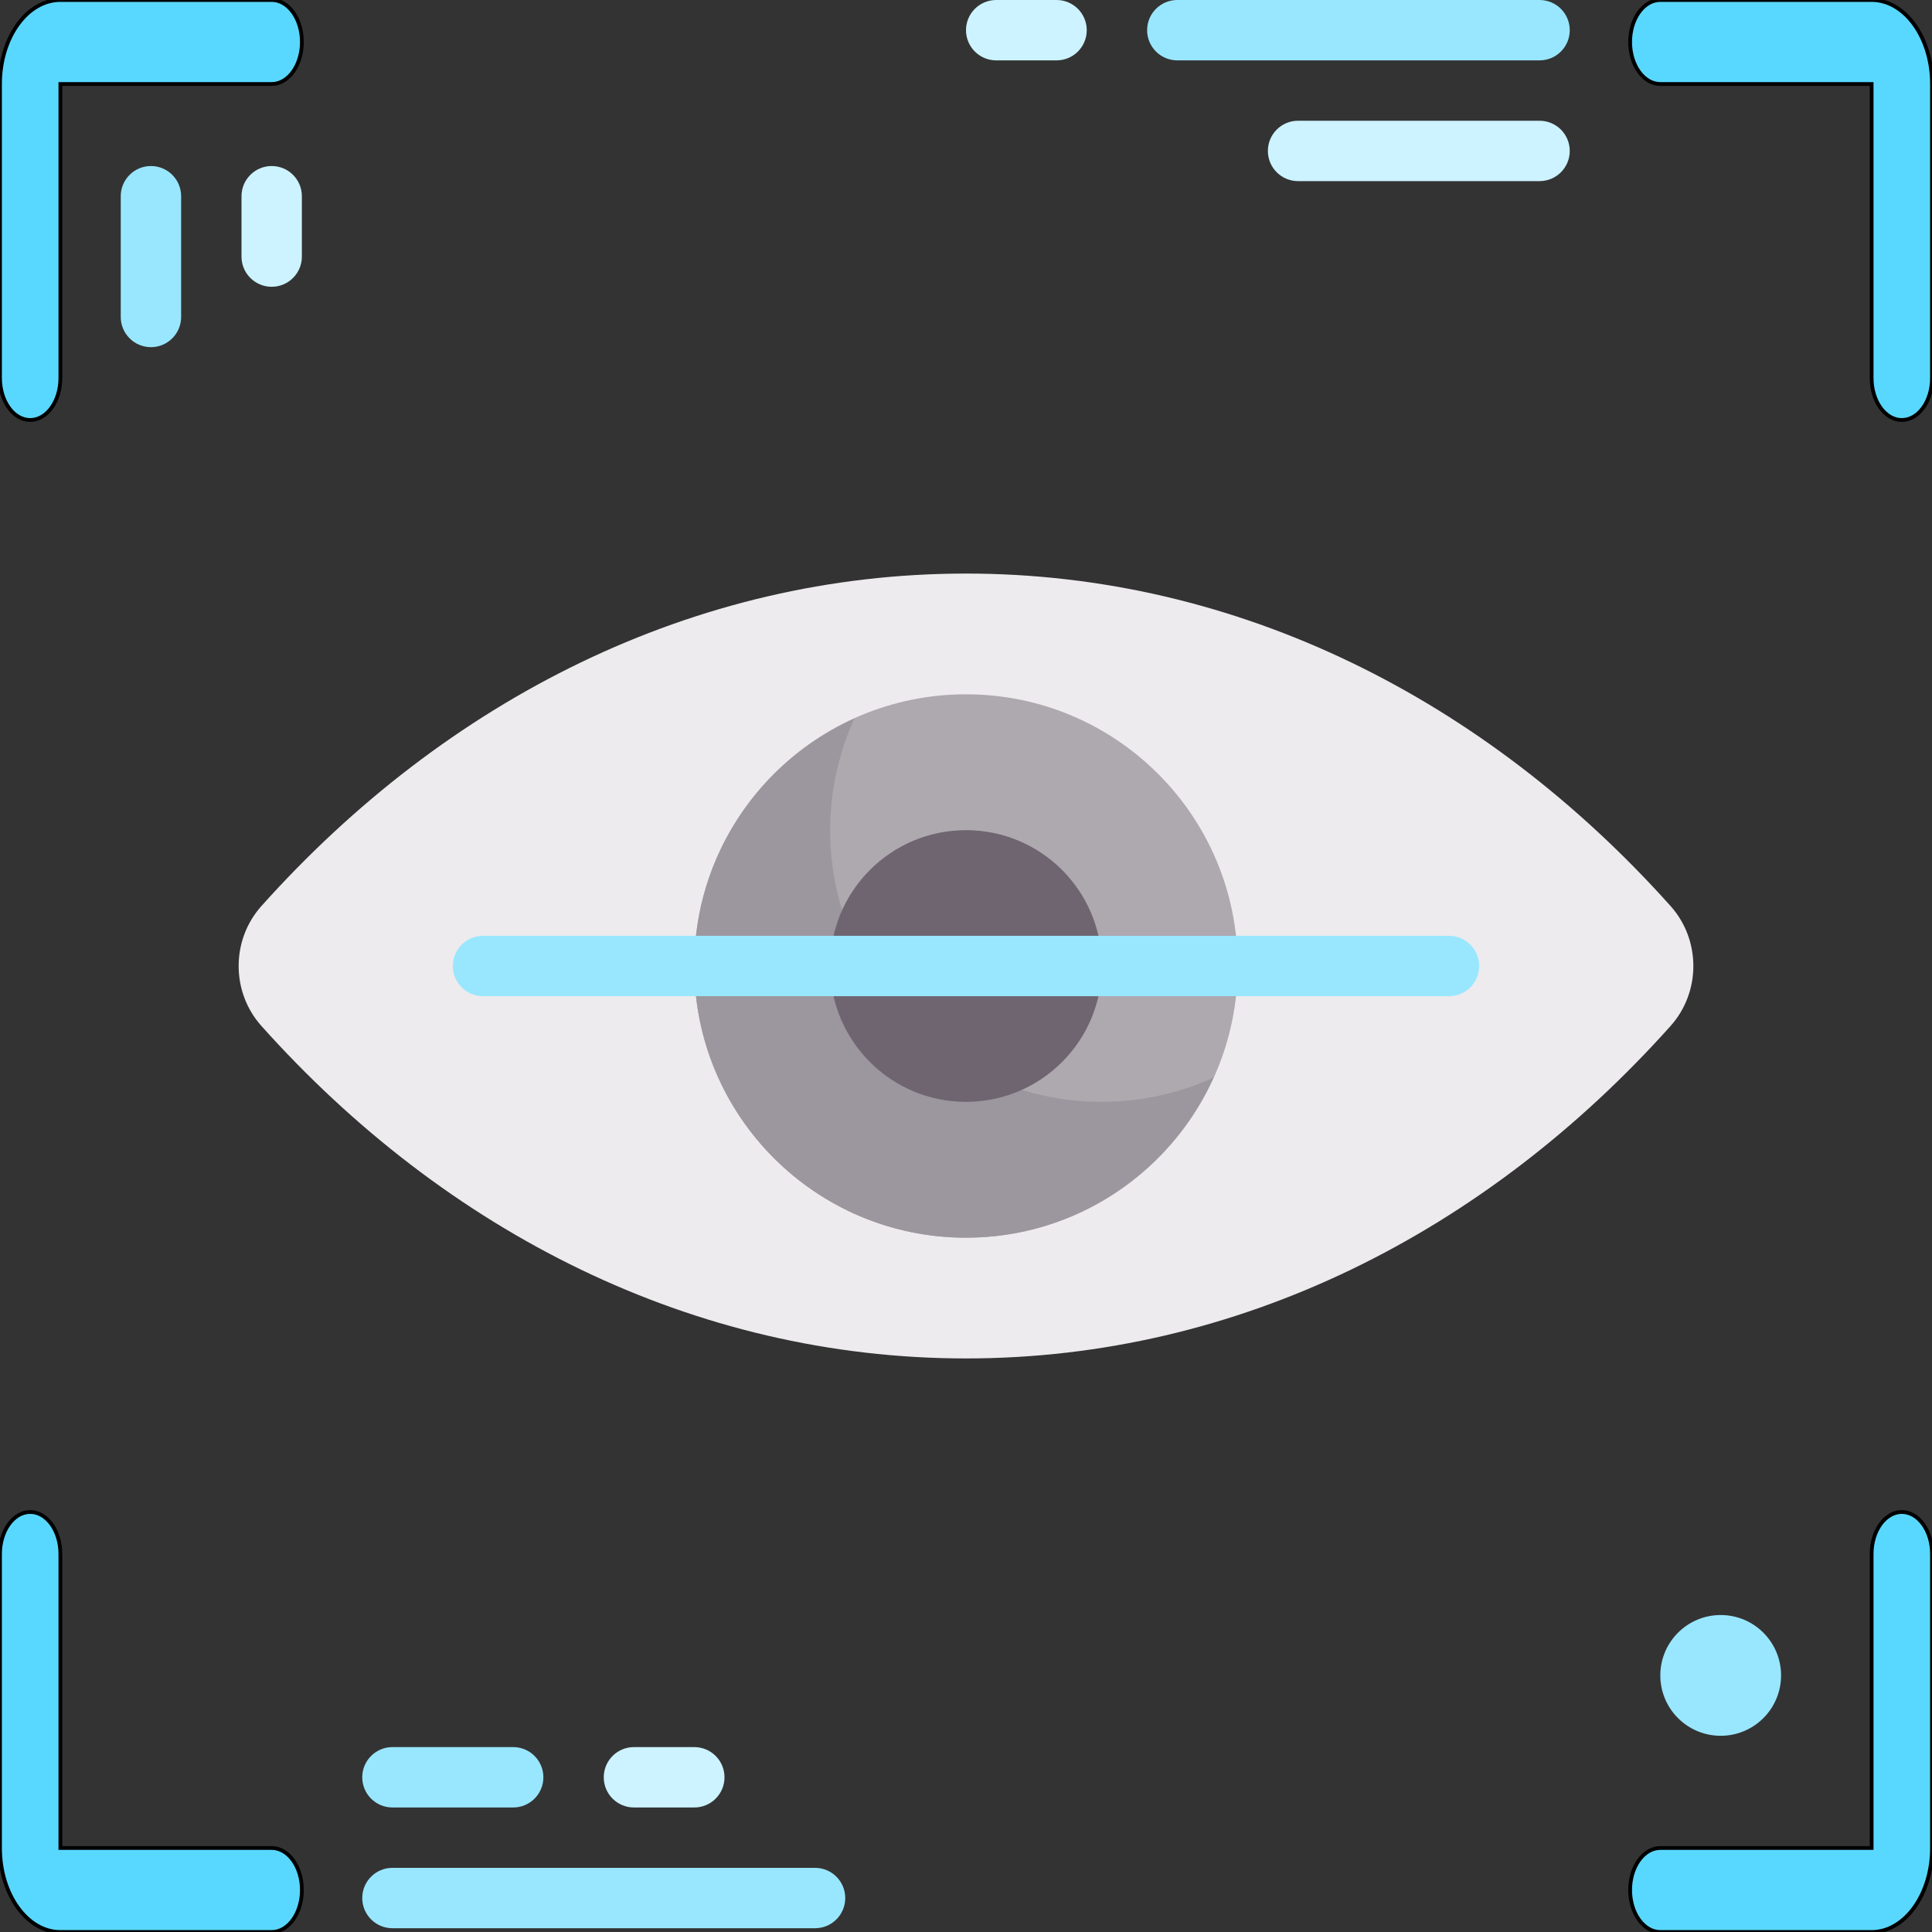 <svg width="512" height="512" xmlns="http://www.w3.org/2000/svg">

 <rect width="100%" height="100%" fill="#333333" stroke="none"/>

 <g>
  <title>background</title>
  <rect fill="none" id="canvas_background" height="402" width="582" y="-1" x="-1"/>
 </g>
 <g>
  <title>Layer 1</title>
  <path id="svg_1" fill="#EDEBED" d="m256,152c-72.207,0 -137.84,33.479 -186.72,88.109c-8.05,8.997 -8.05,22.785 0,31.782c48.88,54.63 114.513,88.109 186.72,88.109s137.84,-33.479 186.72,-88.109c8.05,-8.997 8.05,-22.785 0,-31.782c-48.88,-54.63 -114.513,-88.109 -186.72,-88.109z"/>
  <circle id="svg_2" fill="#AEA8AF" r="72" cy="256" cx="256"/>
  <path id="svg_3" fill="#9C969E" d="m292,292c-39.765,0 -72,-32.236 -72,-72c0,-10.559 2.328,-20.555 6.411,-29.589c-24.99,11.294 -42.411,36.383 -42.411,65.589c0,39.764 32.235,72 72,72c29.206,0 54.295,-17.421 65.589,-42.411c-9.034,4.082 -19.031,6.411 -29.589,6.411z"/>
  <circle id="svg_4" fill="#6F6571" r="36" cy="256" cx="256"/>
  <g stroke="null" id="svg_5">
   <path stroke="null" id="svg_6" fill="#59D8FF" d="m504,111.304c-4.422,0 -8,-4.984 -8,-11.13l0,-77.913l-56,0c-4.422,0 -8,-4.984 -8,-11.13s3.578,-11.13 8,-11.13l56,0c8.82,0 16,9.984 16,22.261l0,77.913c0,6.147 -3.578,11.13 -8,11.13z"/>
   <path stroke="null" id="svg_7" fill="#59D8FF" d="m8,111.304c-4.422,0 -8,-4.984 -8,-11.13l0,-77.913c0,-12.277 7.18,-22.261 16,-22.261l56,0c4.422,0 8,4.984 8,11.13s-3.578,11.13 -8,11.13l-56,0l0,77.913c0,6.147 -3.578,11.13 -8,11.13z"/>
   <path stroke="null" id="svg_8" fill="#59D8FF" d="m72,512l-56,0c-8.82,0 -16,-9.984 -16,-22.261l0,-77.913c0,-6.147 3.578,-11.13 8,-11.13s8,4.984 8,11.13l0,77.913l56,0c4.422,0 8,4.984 8,11.13s-3.578,11.13 -8,11.13z"/>
   <path stroke="null" id="svg_9" fill="#59D8FF" d="m496,512l-56,0c-4.422,0 -8,-4.984 -8,-11.13s3.578,-11.13 8,-11.13l56,0l0,-77.913c0,-6.147 3.578,-11.13 8,-11.13s8,4.984 8,11.13l0,77.913c0,12.277 -7.18,22.261 -16,22.261z"/>
  </g>
  <path id="svg_10" fill="#99E7FF" d="m408,16l-96,0c-4.422,0 -8,-3.582 -8,-8s3.578,-8 8,-8l96,0c4.422,0 8,3.582 8,8s-3.578,8 -8,8z"/>
  <g id="svg_11">
   <path id="svg_12" fill="#CCF3FF" d="m280,16l-16,0c-4.422,0 -8,-3.582 -8,-8s3.578,-8 8,-8l16,0c4.422,0 8,3.582 8,8s-3.578,8 -8,8z"/>
   <path id="svg_13" fill="#CCF3FF" d="m408,48l-64,0c-4.422,0 -8,-3.582 -8,-8s3.578,-8 8,-8l64,0c4.422,0 8,3.582 8,8s-3.578,8 -8,8z"/>
  </g>
  <g id="svg_14">
   <path id="svg_15" fill="#99E7FF" d="m216,511l-112,0c-4.422,0 -8,-3.582 -8,-8s3.578,-8 8,-8l112,0c4.422,0 8,3.582 8,8s-3.578,8 -8,8z"/>
   <path id="svg_16" fill="#99E7FF" d="m136,479l-32,0c-4.422,0 -8,-3.582 -8,-8s3.578,-8 8,-8l32,0c4.422,0 8,3.582 8,8s-3.578,8 -8,8z"/>
  </g>
  <path id="svg_17" fill="#CCF3FF" d="m184,479l-16,0c-4.422,0 -8,-3.582 -8,-8s3.578,-8 8,-8l16,0c4.422,0 8,3.582 8,8s-3.578,8 -8,8z"/>
  <path id="svg_18" fill="#99E7FF" d="m40,92c-4.422,0 -8,-3.582 -8,-8l0,-32c0,-4.418 3.578,-8 8,-8s8,3.582 8,8l0,32c0,4.418 -3.578,8 -8,8z"/>
  <path id="svg_19" fill="#CCF3FF" d="m72,76c-4.422,0 -8,-3.582 -8,-8l0,-16c0,-4.418 3.578,-8 8,-8s8,3.582 8,8l0,16c0,4.418 -3.578,8 -8,8z"/>
  <g id="svg_20">
   <circle id="svg_21" fill="#99E7FF" r="16" cy="444" cx="456"/>
   <path id="svg_22" fill="#99E7FF" d="m384,264l-256,0c-4.422,0 -8,-3.582 -8,-8s3.578,-8 8,-8l256,0c4.422,0 8,3.582 8,8s-3.578,8 -8,8z"/>
  </g>
  <g id="svg_23"/>
  <g id="svg_24"/>
  <g id="svg_25"/>
  <g id="svg_26"/>
  <g id="svg_27"/>
  <g id="svg_28"/>
  <g id="svg_29"/>
  <g id="svg_30"/>
  <g id="svg_31"/>
  <g id="svg_32"/>
  <g id="svg_33"/>
  <g id="svg_34"/>
  <g id="svg_35"/>
  <g id="svg_36"/>
  <g id="svg_37"/>
 </g>
</svg>